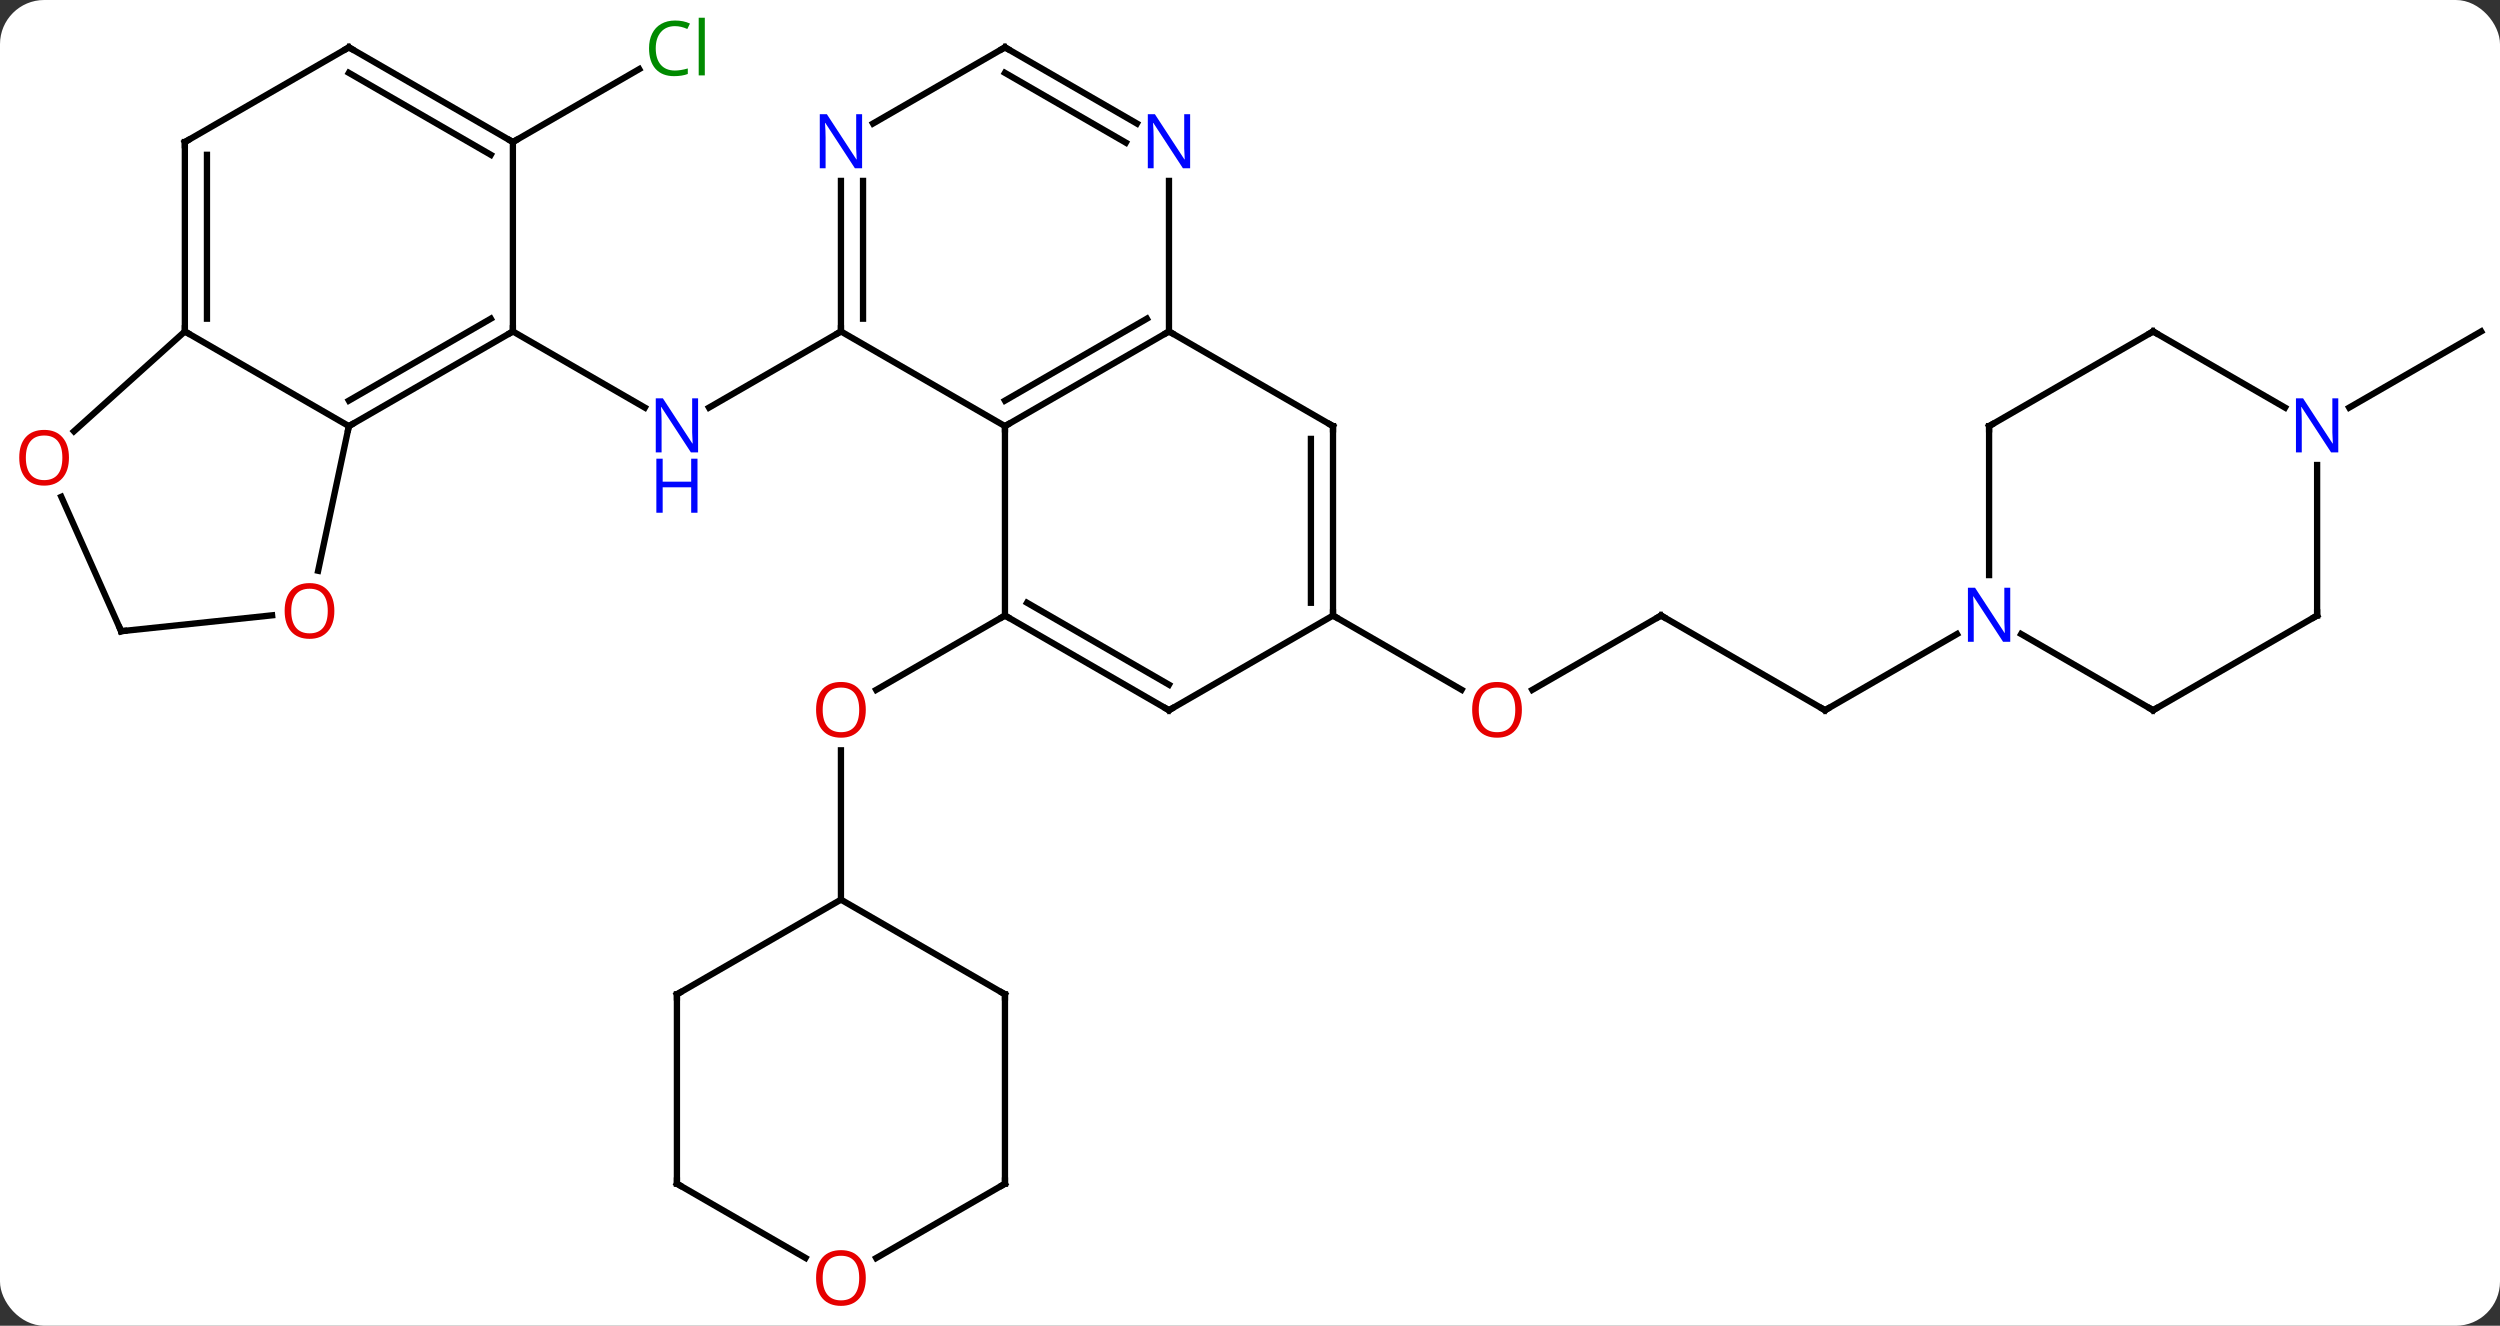 <svg width="396" viewBox="0 0 396 210" style="fill-opacity:1; color-rendering:auto; color-interpolation:auto; text-rendering:auto; stroke:black; stroke-linecap:square; stroke-miterlimit:10; shape-rendering:auto; stroke-opacity:1; fill:black; stroke-dasharray:none; font-weight:normal; stroke-width:1; font-family:'Open Sans'; font-style:normal; stroke-linejoin:miter; font-size:12; stroke-dashoffset:0; image-rendering:auto;" height="210" class="cas-substance-image" xmlns:xlink="http://www.w3.org/1999/xlink" xmlns="http://www.w3.org/2000/svg"><rect x="0" y="0" width="396" height="210" fill="#333333" stroke="none"/><svg class="cas-substance-single-component"><rect y="0" x="0" width="396" stroke="none" ry="7" rx="7" height="210" fill="white" class="cas-substance-group"/><svg y="0" x="0" width="396" viewBox="0 0 396 210" style="fill:black;" height="210" class="cas-substance-single-component-image"><svg><g><g transform="translate(200,105)" style="text-rendering:geometricPrecision; color-rendering:optimizeQuality; color-interpolation:linearRGB; stroke-linecap:butt; image-rendering:optimizeQuality;"><line y2="-52.5" y1="-40.435" x2="-66.795" x1="-87.691" style="fill:none;"/><line y2="-52.5" y1="-40.435" x2="-118.758" x1="-97.859" style="fill:none;"/><line y2="-7.5" y1="4.274" x2="-40.815" x1="-61.208" style="fill:none;"/><line y2="37.5" y1="13.852" x2="-66.795" x1="-66.795" style="fill:none;"/><line y2="-7.5" y1="4.274" x2="63.108" x1="42.715" style="fill:none;"/><line y2="-7.5" y1="4.259" x2="11.148" x1="31.514" style="fill:none;"/><line y2="7.5" y1="-7.5" x2="89.088" x1="63.108" style="fill:none;"/><line y2="-4.565" y1="7.5" x2="109.987" x1="89.088" style="fill:none;"/><line y2="-82.5" y1="-94.052" x2="-118.758" x1="-98.748" style="fill:none;"/><line y2="-40.435" y1="-52.5" x2="172.115" x1="193.014" style="fill:none;"/><line y2="-52.5" y1="-37.5" x2="-66.795" x1="-40.815" style="fill:none;"/><line y2="-7.5" y1="-37.5" x2="-40.815" x1="-40.815" style="fill:none;"/><line y2="-52.5" y1="-37.5" x2="-14.835" x1="-40.815" style="fill:none;"/><line y2="-54.521" y1="-41.541" x2="-18.335" x1="-40.815" style="fill:none;"/><line y2="-76.344" y1="-52.5" x2="-66.795" x1="-66.795" style="fill:none;"/><line y2="-76.344" y1="-54.521" x2="-63.295" x1="-63.295" style="fill:none;"/><line y2="7.5" y1="-7.5" x2="-14.835" x1="-40.815" style="fill:none;"/><line y2="3.458" y1="-9.521" x2="-14.835" x1="-37.315" style="fill:none;"/><line y2="-37.5" y1="-52.5" x2="11.148" x1="-14.835" style="fill:none;"/><line y2="-76.344" y1="-52.5" x2="-14.835" x1="-14.835" style="fill:none;"/><line y2="-97.5" y1="-85.435" x2="-40.815" x1="-61.711" style="fill:none;"/><line y2="-7.5" y1="7.5" x2="11.148" x1="-14.835" style="fill:none;"/><line y2="-7.5" y1="-37.5" x2="11.148" x1="11.148" style="fill:none;"/><line y2="-9.521" y1="-35.479" x2="7.648" x1="7.648" style="fill:none;"/><line y2="-97.5" y1="-85.435" x2="-40.815" x1="-19.919" style="fill:none;"/><line y2="-93.459" y1="-82.404" x2="-40.815" x1="-21.669" style="fill:none;"/><line y2="-37.5" y1="-52.5" x2="-144.738" x1="-118.758" style="fill:none;"/><line y2="-41.541" y1="-54.521" x2="-144.738" x1="-122.258" style="fill:none;"/><line y2="-82.5" y1="-52.5" x2="-118.758" x1="-118.758" style="fill:none;"/><line y2="-52.5" y1="-37.5" x2="-170.718" x1="-144.738" style="fill:none;"/><line y2="-14.59" y1="-37.5" x2="-149.608" x1="-144.738" style="fill:none;"/><line y2="-97.5" y1="-82.5" x2="-144.738" x1="-118.758" style="fill:none;"/><line y2="-93.459" y1="-80.479" x2="-144.738" x1="-122.258" style="fill:none;"/><line y2="-82.5" y1="-52.5" x2="-170.718" x1="-170.718" style="fill:none;"/><line y2="-80.479" y1="-54.521" x2="-167.218" x1="-167.218" style="fill:none;"/><line y2="-36.686" y1="-52.5" x2="-188.284" x1="-170.718" style="fill:none;"/><line y2="-5.019" y1="-7.534" x2="-180.81" x1="-156.901" style="fill:none;"/><line y2="-82.5" y1="-97.5" x2="-170.718" x1="-144.738" style="fill:none;"/><line y2="-5.019" y1="-26.307" x2="-180.81" x1="-190.289" style="fill:none;"/><line y2="52.5" y1="37.5" x2="-40.815" x1="-66.795" style="fill:none;"/><line y2="52.5" y1="37.5" x2="-92.775" x1="-66.795" style="fill:none;"/><line y2="82.5" y1="52.5" x2="-40.815" x1="-40.815" style="fill:none;"/><line y2="82.5" y1="52.5" x2="-92.775" x1="-92.775" style="fill:none;"/><line y2="94.274" y1="82.5" x2="-61.208" x1="-40.815" style="fill:none;"/><line y2="94.259" y1="82.5" x2="-72.409" x1="-92.775" style="fill:none;"/><line y2="7.5" y1="-4.565" x2="141.051" x1="120.155" style="fill:none;"/><line y2="-37.5" y1="-13.906" x2="115.071" x1="115.071" style="fill:none;"/><line y2="-7.5" y1="7.5" x2="167.031" x1="141.051" style="fill:none;"/><line y2="-52.5" y1="-37.5" x2="141.051" x1="115.071" style="fill:none;"/><line y2="-31.344" y1="-7.5" x2="167.031" x1="167.031" style="fill:none;"/><line y2="-40.435" y1="-52.5" x2="161.947" x1="141.051" style="fill:none;"/></g><g transform="translate(200,105)" style="fill:rgb(0,5,255); text-rendering:geometricPrecision; color-rendering:optimizeQuality; image-rendering:optimizeQuality; font-family:'Open Sans'; stroke:rgb(0,5,255); color-interpolation:linearRGB;"><path style="stroke:none;" d="M-89.423 -33.344 L-90.564 -33.344 L-95.252 -40.531 L-95.298 -40.531 Q-95.205 -39.266 -95.205 -38.219 L-95.205 -33.344 L-96.127 -33.344 L-96.127 -41.906 L-95.002 -41.906 L-90.33 -34.75 L-90.283 -34.75 Q-90.283 -34.906 -90.33 -35.766 Q-90.377 -36.625 -90.361 -37 L-90.361 -41.906 L-89.423 -41.906 L-89.423 -33.344 Z"/><path style="stroke:none;" d="M-89.517 -23.781 L-90.517 -23.781 L-90.517 -27.812 L-95.033 -27.812 L-95.033 -23.781 L-96.033 -23.781 L-96.033 -32.344 L-95.033 -32.344 L-95.033 -28.703 L-90.517 -28.703 L-90.517 -32.344 L-89.517 -32.344 L-89.517 -23.781 Z"/><path style="fill:rgb(230,0,0); stroke:none;" d="M-62.858 7.43 Q-62.858 9.492 -63.897 10.672 Q-64.936 11.852 -66.779 11.852 Q-68.67 11.852 -69.701 10.688 Q-70.733 9.523 -70.733 7.414 Q-70.733 5.32 -69.701 4.172 Q-68.67 3.023 -66.779 3.023 Q-64.92 3.023 -63.889 4.195 Q-62.858 5.367 -62.858 7.43 ZM-69.686 7.43 Q-69.686 9.164 -68.943 10.07 Q-68.201 10.977 -66.779 10.977 Q-65.358 10.977 -64.631 10.078 Q-63.904 9.18 -63.904 7.43 Q-63.904 5.695 -64.631 4.805 Q-65.358 3.914 -66.779 3.914 Q-68.201 3.914 -68.943 4.812 Q-69.686 5.711 -69.686 7.43 Z"/><path style="fill:rgb(230,0,0); stroke:none;" d="M41.066 7.43 Q41.066 9.492 40.026 10.672 Q38.987 11.852 37.144 11.852 Q35.253 11.852 34.222 10.688 Q33.191 9.523 33.191 7.414 Q33.191 5.32 34.222 4.172 Q35.253 3.023 37.144 3.023 Q39.003 3.023 40.034 4.195 Q41.066 5.367 41.066 7.43 ZM34.237 7.43 Q34.237 9.164 34.98 10.07 Q35.722 10.977 37.144 10.977 Q38.566 10.977 39.292 10.078 Q40.019 9.18 40.019 7.43 Q40.019 5.695 39.292 4.805 Q38.566 3.914 37.144 3.914 Q35.722 3.914 34.98 4.812 Q34.237 5.711 34.237 7.43 Z"/></g><g transform="translate(200,105)" style="stroke-linecap:butt; text-rendering:geometricPrecision; color-rendering:optimizeQuality; image-rendering:optimizeQuality; font-family:'Open Sans'; color-interpolation:linearRGB; stroke-miterlimit:5;"><path style="fill:none;" d="M62.675 -7.25 L63.108 -7.5 L63.541 -7.25"/><path style="fill:none;" d="M88.655 7.25 L89.088 7.5 L89.521 7.25"/><path style="fill:rgb(0,138,0); stroke:none;" d="M-93.084 -100.859 Q-94.49 -100.859 -95.31 -99.922 Q-96.13 -98.984 -96.13 -97.344 Q-96.13 -95.672 -95.341 -94.75 Q-94.552 -93.828 -93.099 -93.828 Q-92.193 -93.828 -91.052 -94.156 L-91.052 -93.281 Q-91.943 -92.938 -93.24 -92.938 Q-95.13 -92.938 -96.162 -94.094 Q-97.193 -95.25 -97.193 -97.359 Q-97.193 -98.688 -96.701 -99.68 Q-96.209 -100.672 -95.271 -101.211 Q-94.334 -101.75 -93.068 -101.75 Q-91.724 -101.75 -90.709 -101.266 L-91.13 -100.406 Q-92.115 -100.859 -93.084 -100.859 ZM-88.357 -93.062 L-89.326 -93.062 L-89.326 -102.188 L-88.357 -102.188 L-88.357 -93.062 Z"/><path style="fill:none;" d="M-40.382 -37.75 L-40.815 -37.5 L-40.815 -37"/><path style="fill:none;" d="M-66.795 -53 L-66.795 -52.5 L-67.228 -52.25"/><path style="fill:none;" d="M-40.382 -7.25 L-40.815 -7.5 L-41.248 -7.25"/><path style="fill:none;" d="M-15.268 -52.25 L-14.835 -52.5 L-14.402 -52.25"/><path style="fill:rgb(0,5,255); stroke:none;" d="M-63.443 -78.344 L-64.584 -78.344 L-69.272 -85.531 L-69.318 -85.531 Q-69.225 -84.266 -69.225 -83.219 L-69.225 -78.344 L-70.147 -78.344 L-70.147 -86.906 L-69.022 -86.906 L-64.35 -79.75 L-64.303 -79.75 Q-64.303 -79.906 -64.35 -80.766 Q-64.397 -81.625 -64.381 -82 L-64.381 -86.906 L-63.443 -86.906 L-63.443 -78.344 Z"/><path style="fill:none;" d="M-15.268 7.25 L-14.835 7.5 L-14.402 7.25"/><path style="fill:none;" d="M10.715 -37.75 L11.148 -37.5 L11.148 -37"/><path style="fill:rgb(0,5,255); stroke:none;" d="M-11.483 -78.344 L-12.624 -78.344 L-17.312 -85.531 L-17.358 -85.531 Q-17.265 -84.266 -17.265 -83.219 L-17.265 -78.344 L-18.187 -78.344 L-18.187 -86.906 L-17.062 -86.906 L-12.39 -79.75 L-12.343 -79.75 Q-12.343 -79.906 -12.39 -80.766 Q-12.437 -81.625 -12.421 -82 L-12.421 -86.906 L-11.483 -86.906 L-11.483 -78.344 Z"/><path style="fill:none;" d="M-41.248 -97.25 L-40.815 -97.5 L-40.382 -97.25"/><path style="fill:none;" d="M11.148 -8 L11.148 -7.5 L11.581 -7.25"/><path style="fill:none;" d="M-119.191 -52.25 L-118.758 -52.5 L-118.758 -53"/><path style="fill:none;" d="M-144.305 -37.75 L-144.738 -37.5 L-144.842 -37.011"/><path style="fill:none;" d="M-119.191 -82.75 L-118.758 -82.5 L-118.325 -82.75"/><path style="fill:none;" d="M-170.718 -53 L-170.718 -52.5 L-170.285 -52.25"/><path style="fill:rgb(230,0,0); stroke:none;" d="M-147.037 -8.227 Q-147.037 -6.165 -148.077 -4.985 Q-149.116 -3.805 -150.959 -3.805 Q-152.85 -3.805 -153.881 -4.97 Q-154.912 -6.134 -154.912 -8.243 Q-154.912 -10.337 -153.881 -11.485 Q-152.85 -12.634 -150.959 -12.634 Q-149.1 -12.634 -148.069 -11.462 Q-147.037 -10.29 -147.037 -8.227 ZM-153.866 -8.227 Q-153.866 -6.493 -153.123 -5.587 Q-152.381 -4.68 -150.959 -4.68 Q-149.537 -4.68 -148.811 -5.579 Q-148.084 -6.477 -148.084 -8.227 Q-148.084 -9.962 -148.811 -10.852 Q-149.537 -11.743 -150.959 -11.743 Q-152.381 -11.743 -153.123 -10.845 Q-153.866 -9.946 -153.866 -8.227 Z"/><path style="fill:none;" d="M-144.305 -97.25 L-144.738 -97.5 L-145.171 -97.25"/><path style="fill:none;" d="M-170.718 -82 L-170.718 -82.5 L-170.285 -82.75"/><path style="fill:rgb(230,0,0); stroke:none;" d="M-189.077 -32.497 Q-189.077 -30.435 -190.116 -29.255 Q-191.155 -28.075 -192.998 -28.075 Q-194.889 -28.075 -195.92 -29.239 Q-196.952 -30.404 -196.952 -32.513 Q-196.952 -34.607 -195.92 -35.755 Q-194.889 -36.904 -192.998 -36.904 Q-191.139 -36.904 -190.108 -35.732 Q-189.077 -34.56 -189.077 -32.497 ZM-195.905 -32.497 Q-195.905 -30.763 -195.162 -29.857 Q-194.42 -28.95 -192.998 -28.95 Q-191.577 -28.95 -190.85 -29.849 Q-190.123 -30.747 -190.123 -32.497 Q-190.123 -34.232 -190.85 -35.122 Q-191.577 -36.013 -192.998 -36.013 Q-194.42 -36.013 -195.162 -35.114 Q-195.905 -34.216 -195.905 -32.497 Z"/><path style="fill:none;" d="M-180.313 -5.071 L-180.81 -5.019 L-181.013 -5.476"/><path style="fill:none;" d="M-41.248 52.25 L-40.815 52.5 L-40.815 53"/><path style="fill:none;" d="M-92.342 52.25 L-92.775 52.5 L-92.775 53"/><path style="fill:none;" d="M-40.815 82 L-40.815 82.5 L-41.248 82.75"/><path style="fill:none;" d="M-92.775 82 L-92.775 82.5 L-92.342 82.75"/><path style="fill:rgb(230,0,0); stroke:none;" d="M-62.858 97.43 Q-62.858 99.492 -63.897 100.672 Q-64.936 101.852 -66.779 101.852 Q-68.67 101.852 -69.701 100.688 Q-70.733 99.523 -70.733 97.414 Q-70.733 95.32 -69.701 94.172 Q-68.67 93.023 -66.779 93.023 Q-64.92 93.023 -63.889 94.195 Q-62.858 95.367 -62.858 97.43 ZM-69.686 97.43 Q-69.686 99.164 -68.943 100.07 Q-68.201 100.977 -66.779 100.977 Q-65.358 100.977 -64.631 100.078 Q-63.904 99.18 -63.904 97.43 Q-63.904 95.695 -64.631 94.805 Q-65.358 93.914 -66.779 93.914 Q-68.201 93.914 -68.943 94.812 Q-69.686 95.711 -69.686 97.43 Z"/><path style="fill:rgb(0,5,255); stroke:none;" d="M118.423 -3.344 L117.282 -3.344 L112.594 -10.531 L112.548 -10.531 Q112.641 -9.266 112.641 -8.219 L112.641 -3.344 L111.719 -3.344 L111.719 -11.906 L112.844 -11.906 L117.516 -4.75 L117.563 -4.75 Q117.563 -4.906 117.516 -5.766 Q117.469 -6.625 117.485 -7 L117.485 -11.906 L118.423 -11.906 L118.423 -3.344 Z"/><path style="fill:none;" d="M140.618 7.25 L141.051 7.5 L141.484 7.25"/><path style="fill:none;" d="M115.071 -37 L115.071 -37.5 L115.504 -37.75"/><path style="fill:none;" d="M166.598 -7.25 L167.031 -7.5 L167.031 -8"/><path style="fill:none;" d="M140.618 -52.25 L141.051 -52.5 L141.484 -52.25"/><path style="fill:rgb(0,5,255); stroke:none;" d="M170.383 -33.344 L169.242 -33.344 L164.554 -40.531 L164.508 -40.531 Q164.601 -39.266 164.601 -38.219 L164.601 -33.344 L163.679 -33.344 L163.679 -41.906 L164.804 -41.906 L169.476 -34.75 L169.523 -34.75 Q169.523 -34.906 169.476 -35.766 Q169.429 -36.625 169.445 -37 L169.445 -41.906 L170.383 -41.906 L170.383 -33.344 Z"/></g></g></svg></svg></svg></svg>